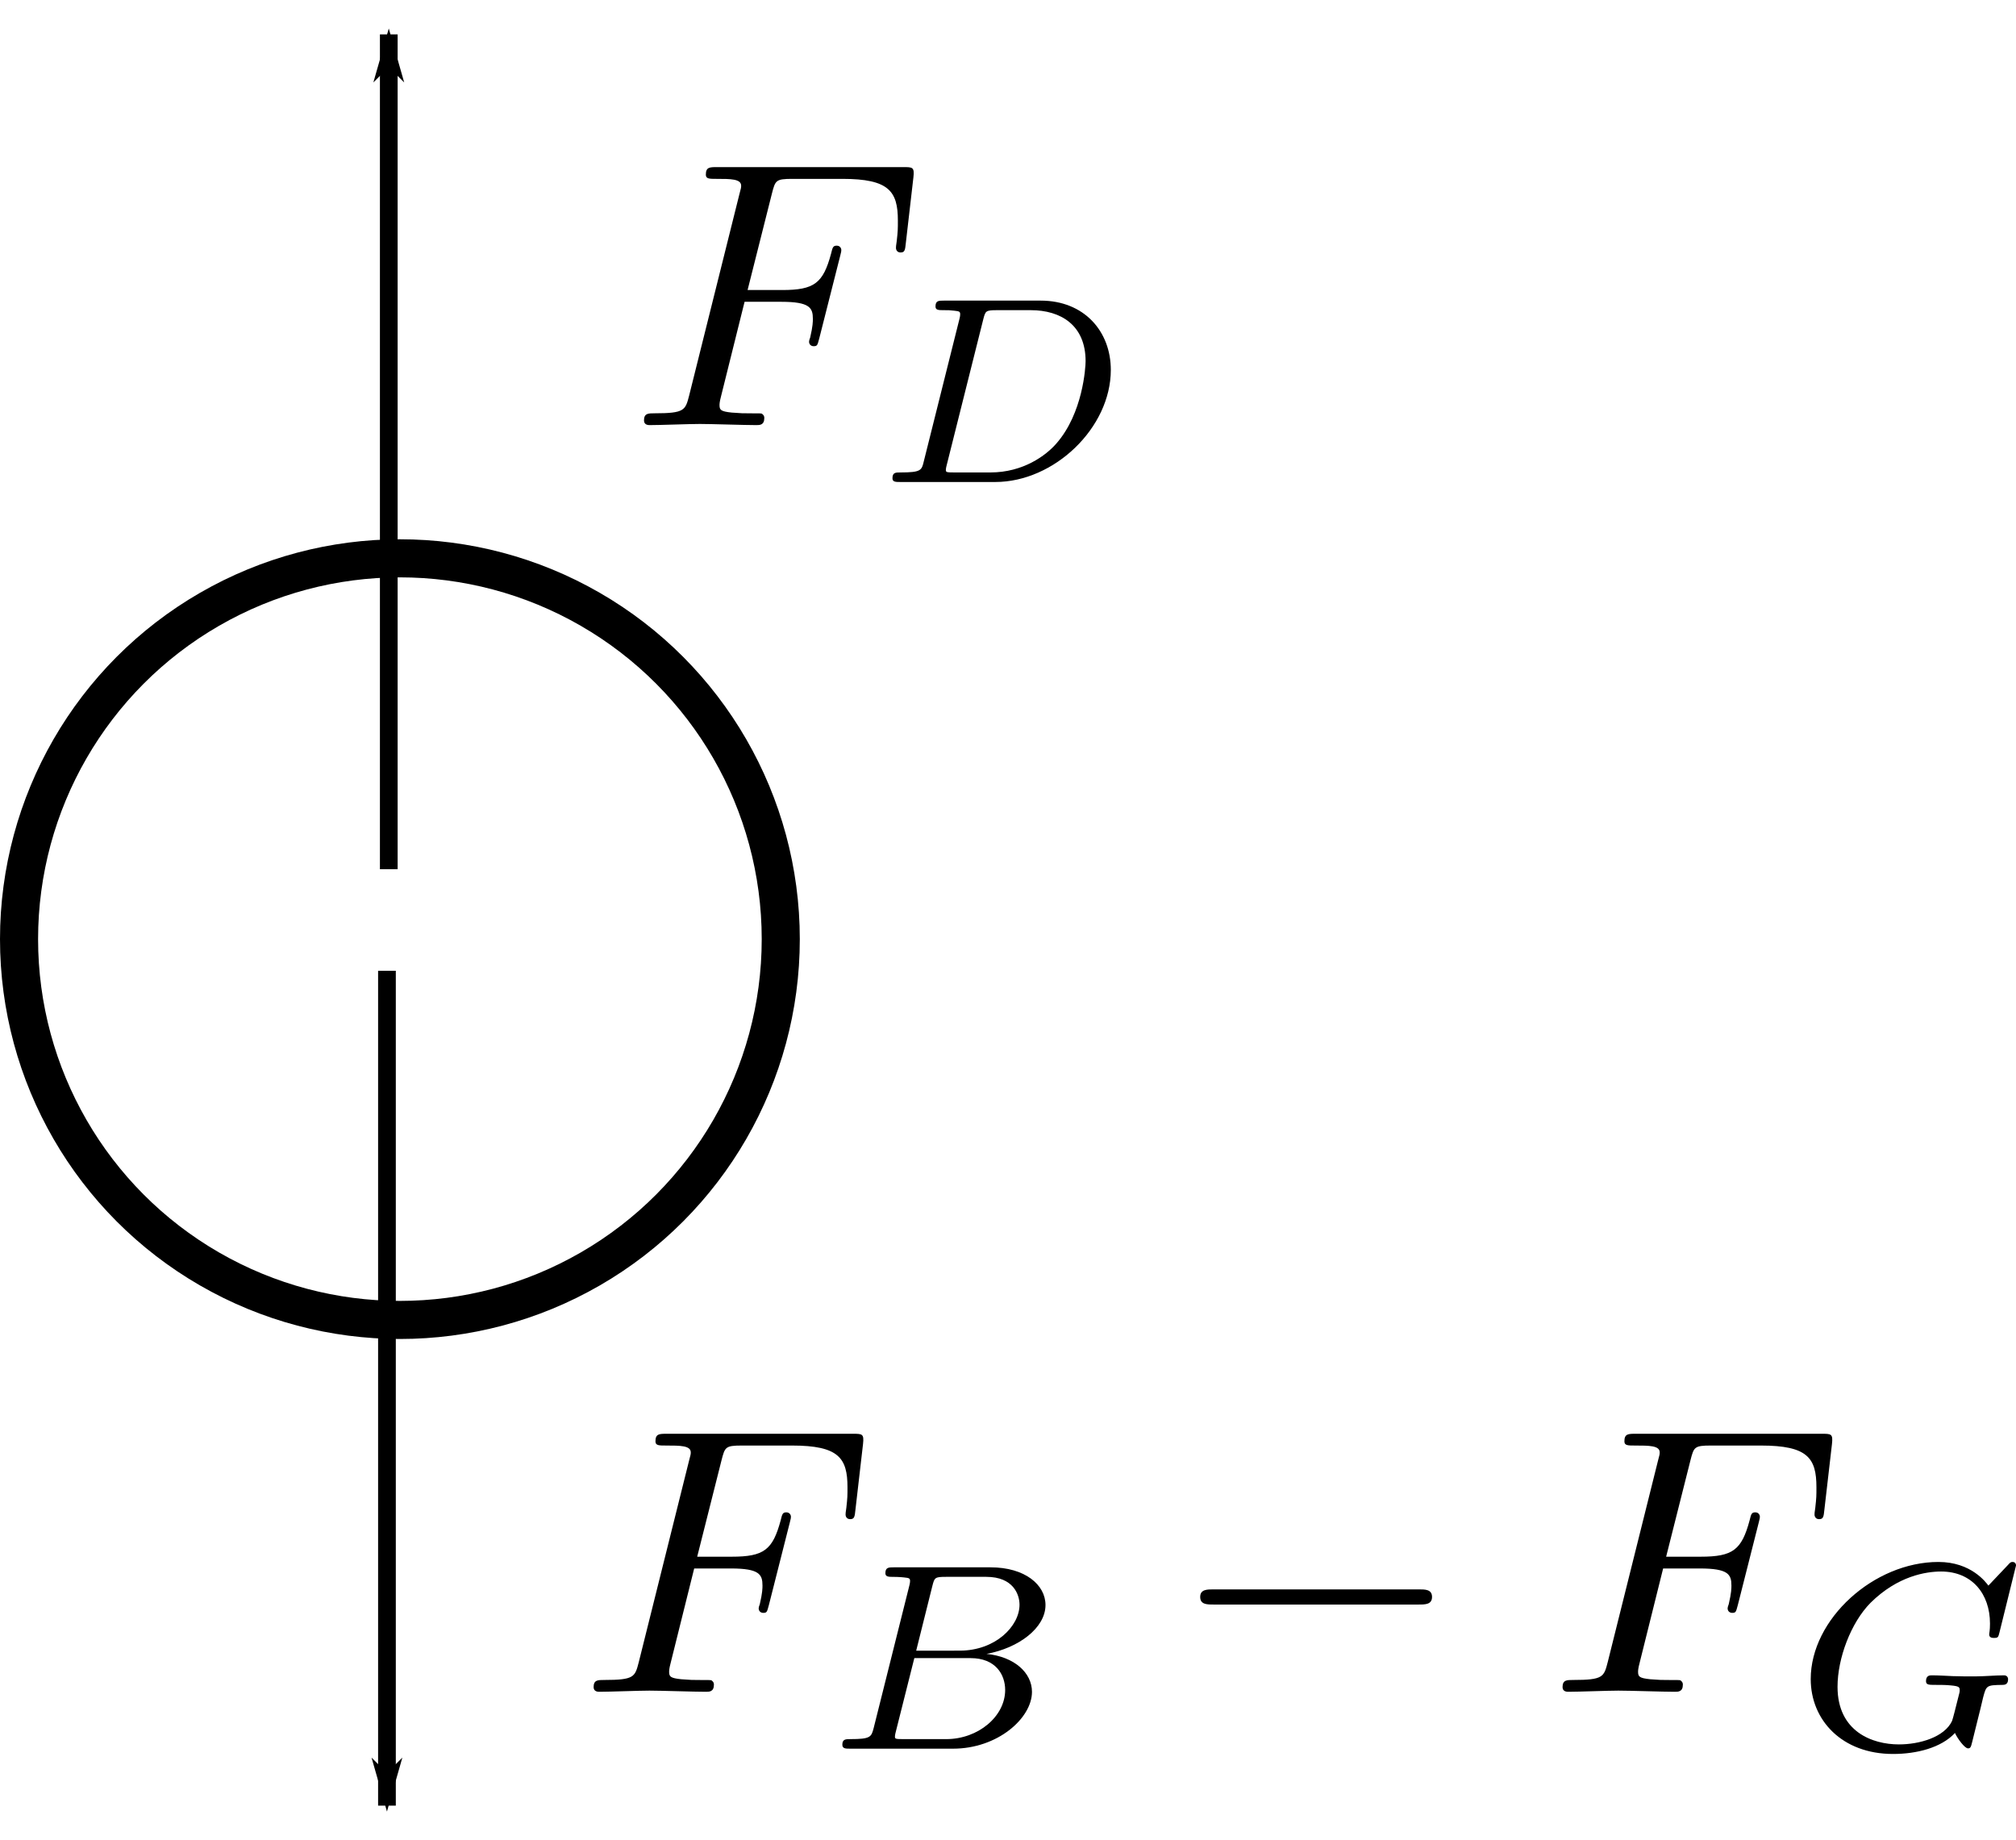 <?xml version="1.0" encoding="UTF-8" standalone="no"?>
<!-- Created with Inkscape (http://www.inkscape.org/) -->

<svg
   xmlns:dc="http://purl.org/dc/elements/1.1/"
   xmlns:cc="http://creativecommons.org/ns#"
   xmlns:rdf="http://www.w3.org/1999/02/22-rdf-syntax-ns#"
   xmlns:svg="http://www.w3.org/2000/svg"
   xmlns="http://www.w3.org/2000/svg"
   xmlns:xlink="http://www.w3.org/1999/xlink"
   xmlns:sodipodi="http://sodipodi.sourceforge.net/DTD/sodipodi-0.dtd"
   xmlns:inkscape="http://www.inkscape.org/namespaces/inkscape"
   width="52.933mm"
   height="48.317mm"
   viewBox="0 0 52.933 48.317"
   version="1.1"
   id="svg8"
   inkscape:version="0.92.3 (2405546, 2018-03-11)"
   sodipodi:docname="setting_vel.svg">
  <sodipodi:namedview
     id="base"
     pagecolor="#ffffff"
     bordercolor="#666666"
     borderopacity="1.0"
     inkscape:pageopacity="0.0"
     inkscape:pageshadow="2"
     inkscape:zoom="0.7"
     inkscape:cx="-43.12159"
     inkscape:cy="56.495443"
     inkscape:document-units="mm"
     inkscape:current-layer="equation_00_g"
     showgrid="false"
     inkscape:window-width="1920"
     inkscape:window-height="1137"
     inkscape:window-x="-8"
     inkscape:window-y="-1"
     inkscape:window-maximized="1" />
  <defs
     id="defs2">
    <marker
       inkscape:isstock="true"
       style="overflow:visible"
       id="marker1898"
       refX="0"
       refY="0"
       orient="auto"
       inkscape:stockid="Arrow1Lend">
      <path
         transform="matrix(-0.8,0,0,-0.8,-10,0)"
         style="fill:#000000;fill-opacity:1;fill-rule:evenodd;stroke:#000000;stroke-width:1pt;stroke-opacity:1"
         d="M 0,0 5,-5 -12.5,0 5,5 Z"
         id="path1896"
         inkscape:connector-curvature="0" />
    </marker>
    <marker
       inkscape:isstock="true"
       style="overflow:visible"
       id="Arrow1Lend"
       refX="0"
       refY="0"
       orient="auto"
       inkscape:stockid="Arrow1Lend">
      <path
         transform="matrix(-0.8,0,0,-0.8,-10,0)"
         style="fill:#000000;fill-opacity:1;fill-rule:evenodd;stroke:#000000;stroke-width:1pt;stroke-opacity:1"
         d="M 0,0 5,-5 -12.5,0 5,5 Z"
         id="path929"
         inkscape:connector-curvature="0" />
    </marker>
    <marker
       inkscape:isstock="true"
       style="overflow:visible"
       id="Arrow1Lstart"
       refX="0"
       refY="0"
       orient="auto"
       inkscape:stockid="Arrow1Lstart">
      <path
         transform="matrix(0.8,0,0,0.8,10,0)"
         style="fill:#000000;fill-opacity:1;fill-rule:evenodd;stroke:#000000;stroke-width:1pt;stroke-opacity:1"
         d="M 0,0 5,-5 -12.5,0 5,5 Z"
         id="path926"
         inkscape:connector-curvature="0" />
    </marker>
    <marker
       inkscape:isstock="true"
       style="overflow:visible"
       id="marker1898-4"
       refX="0"
       refY="0"
       orient="auto"
       inkscape:stockid="Arrow1Lend">
      <path
         transform="matrix(-0.8,0,0,-0.8,-10,0)"
         style="fill:#000000;fill-opacity:1;fill-rule:evenodd;stroke:#000000;stroke-width:1pt;stroke-opacity:1"
         d="M 0,0 5,-5 -12.5,0 5,5 Z"
         id="path1896-3"
         inkscape:connector-curvature="0" />
    </marker>
  </defs>
  <g
     id="layer1"
     inkscape:groupmode="layer"
     inkscape:label="レイヤー 1"
     transform="translate(-58.481,-53.491)" />
  <circle
     r="10"
     cy="24.661"
     cx="10.5"
     id="path922"
     style="opacity:1;vector-effect:none;fill:none;fill-opacity:1;stroke:#000000;stroke-width:1;stroke-linecap:butt;stroke-linejoin:miter;stroke-miterlimit:4;stroke-dasharray:none;stroke-dashoffset:0;stroke-opacity:1" />
  <path
     inkscape:connector-curvature="0"
     id="path1894"
     d="M 10.16,25.492 V 47.415"
     style="fill:none;stroke:#000000;stroke-width:0.465;stroke-linecap:butt;stroke-linejoin:miter;stroke-miterlimit:4;stroke-dasharray:none;stroke-opacity:1;marker-end:url(#marker1898)" />
  <path
     inkscape:connector-curvature="0"
     id="path1894-6"
     d="M 10.208,22.825 V 0.903"
     style="fill:none;stroke:#000000;stroke-width:0.465;stroke-linecap:butt;stroke-linejoin:miter;stroke-miterlimit:4;stroke-dasharray:none;stroke-opacity:1;marker-end:url(#marker1898-4)" />
  <g
     transform="translate(-34.29,-29.868)"
     id="equation_00"
     style="fill:#000000"
     title="F\_{B}">
    <defs
       id="defs3429">
      <path
         inkscape:connector-curvature="0"
         d="m 2.212,-3.646 v -2.451 c 0,-0.329 0.02,-0.399 0.488,-0.399 h 1.235 c 0.966,0 1.315,0.847 1.315,1.375 0,0.638 -0.488,1.474 -1.594,1.474 z m 2.351,0.09 c 0.966,-0.189 1.654,-0.827 1.654,-1.564 0,-0.867 -0.917,-1.684 -2.212,-1.684 H 0.359 v 0.309 h 0.239 c 0.767,0 0.787,0.11 0.787,0.468 v 5.25 c 0,0.359 -0.02,0.468 -0.787,0.468 H 0.359 V 0 H 4.264 c 1.325,0 2.222,-0.887 2.222,-1.823 0,-0.867 -0.817,-1.614 -1.923,-1.734 z M 3.945,-0.309 H 2.7 c -0.468,0 -0.488,-0.07 -0.488,-0.399 V -3.427 h 1.873 c 0.986,0 1.405,0.927 1.405,1.594 0,0.707 -0.518,1.524 -1.544,1.524 z"
         id="equation_00_00" />
      <path
         inkscape:connector-curvature="0"
         d="M 5.798,-6.775 H 0.329 v 0.309 H 0.568 c 0.767,0 0.787,0.11 0.787,0.468 v 5.22 c 0,0.359 -0.02,0.468 -0.787,0.468 H 0.329 V 0 C 0.677,-0.03 1.455,-0.03 1.843,-0.03 c 0.408,0 1.315,0 1.674,0.03 V -0.309 H 3.188 c -0.946,0 -0.946,-0.13 -0.946,-0.478 V -3.238 h 0.857 c 0.956,0 1.056,0.319 1.056,1.166 h 0.249 v -2.64 H 4.154 c 0,0.837 -0.1,1.166 -1.056,1.166 H 2.242 v -2.521 c 0,-0.329 0.02,-0.399 0.488,-0.399 h 1.196 c 1.494,0 1.743,0.558 1.903,1.933 h 0.249 z"
         id="equation_00_01" />
    </defs>
    <g
       id="equation_00_g">
      <g
         title="$F_B - F_G$"
         style="fill:#000000"
         id="equation_03"
         transform="translate(-27.214,11.528)">
        <defs
           id="defs4101">
          <path
             id="equation_03_00"
             d="m 3.019,-3.238 h 0.966 c 0.747,0 0.827,0.159 0.827,0.448 0,0.07 0,0.189 -0.07,0.488 -0.02,0.05 -0.03,0.09 -0.03,0.11 0,0.08 0.06,0.12 0.12,0.12 0.1,0 0.1,-0.03 0.149,-0.209 l 0.548,-2.162 c 0.03,-0.11 0.03,-0.13 0.03,-0.159 0,-0.02 -0.02,-0.11 -0.12,-0.11 -0.1,0 -0.11,0.05 -0.149,0.209 C 5.081,-3.726 4.852,-3.547 4.005,-3.547 H 3.098 L 3.736,-6.077 C 3.826,-6.426 3.836,-6.466 4.274,-6.466 h 1.315 c 1.225,0 1.455,0.329 1.455,1.096 0,0.229 0,0.269 -0.03,0.538 -0.02,0.13 -0.02,0.149 -0.02,0.179 0,0.05 0.03,0.12 0.12,0.12 0.11,0 0.12,-0.06 0.139,-0.249 L 7.452,-6.506 c 0.03,-0.269 -0.02,-0.269 -0.269,-0.269 H 2.301 c -0.199,0 -0.299,0 -0.299,0.199 0,0.11 0.09,0.11 0.279,0.11 0.369,0 0.648,0 0.648,0.179 0,0.04 0,0.06 -0.05,0.239 l -1.315,5.27 c -0.1,0.389 -0.12,0.468 -0.907,0.468 -0.169,0 -0.279,0 -0.279,0.189 C 0.379,0 0.498,0 0.528,0 0.817,0 1.554,-0.03 1.843,-0.03 2.172,-0.03 2.999,0 3.328,0 c 0.09,0 0.209,0 0.209,-0.189 0,-0.08 -0.06,-0.1 -0.06,-0.11 -0.03,-0.01 -0.05,-0.01 -0.279,-0.01 -0.219,0 -0.269,0 -0.518,-0.02 -0.289,-0.03 -0.319,-0.07 -0.319,-0.199 0,-0.02 0,-0.08 0.04,-0.229 z"
             inkscape:connector-curvature="0" />
          <path
             id="equation_03_01"
             d="m 6.565,-2.291 c 0.169,0 0.349,0 0.349,-0.199 0,-0.199 -0.179,-0.199 -0.349,-0.199 H 1.176 c -0.169,0 -0.349,0 -0.349,0.199 0,0.199 0.179,0.199 0.349,0.199 z"
             inkscape:connector-curvature="0" />
          <path
             id="equation_03_02"
             d="m 1.325,-0.544 c -0.063,0.237 -0.077,0.293 -0.614,0.293 -0.119,0 -0.209,0 -0.209,0.146 C 0.502,0 0.586,0 0.711,0 H 3.41 c 1.172,0 2.071,-0.802 2.071,-1.492 0,-0.495 -0.453,-0.921 -1.193,-0.997 0.844,-0.153 1.548,-0.683 1.548,-1.283 0,-0.53 -0.537,-0.99 -1.444,-0.99 H 1.855 c -0.133,0 -0.223,0 -0.223,0.153 0,0.098 0.084,0.098 0.223,0.098 0.007,0 0.139,0 0.265,0.014 0.146,0.014 0.16,0.028 0.16,0.098 0,0.014 0,0.049 -0.028,0.153 z m 1.116,-2.029 0.425,-1.702 c 0.056,-0.216 0.063,-0.237 0.356,-0.237 h 1.06 c 0.711,0 0.872,0.467 0.872,0.732 0,0.565 -0.635,1.206 -1.569,1.206 z M 2.106,-0.251 c -0.216,0 -0.223,-0.007 -0.223,-0.07 0,-0.007 0,-0.042 0.028,-0.146 l 0.481,-1.911 h 1.478 c 0.656,0 0.907,0.432 0.907,0.837 0,0.69 -0.704,1.29 -1.548,1.29 z"
             inkscape:connector-curvature="0" />
          <path
             id="equation_03_03"
             d="m 5.879,-4.812 c 0,-0.035 -0.021,-0.091 -0.091,-0.091 -0.049,0 -0.063,0.014 -0.126,0.084 l -0.509,0.537 c -0.063,-0.084 -0.453,-0.621 -1.311,-0.621 -1.695,0 -3.354,1.499 -3.354,3.075 0,1.081 0.823,1.967 2.162,1.967 0.614,0 1.262,-0.16 1.625,-0.551 0.07,0.153 0.258,0.404 0.342,0.404 0.063,0 0.077,-0.028 0.112,-0.174 l 0.133,-0.537 c 0.035,-0.126 0.133,-0.544 0.153,-0.628 0.084,-0.314 0.091,-0.321 0.502,-0.328 0.049,0 0.153,0 0.153,-0.146 0,-0.07 -0.049,-0.105 -0.105,-0.105 -0.23,0 -0.523,0.028 -0.767,0.028 -0.174,0 -0.404,0 -0.579,-0.007 -0.174,-0.007 -0.377,-0.021 -0.551,-0.021 -0.049,0 -0.153,0 -0.153,0.153 0,0.098 0.077,0.098 0.251,0.098 0.133,0 0.272,0 0.404,0.014 0.223,0.021 0.23,0.049 0.23,0.133 0,0.028 0,0.042 -0.049,0.223 -0.049,0.195 -0.126,0.509 -0.153,0.579 -0.202,0.425 -0.851,0.614 -1.395,0.614 -0.697,0 -1.611,-0.335 -1.611,-1.513 0,-0.746 0.349,-1.681 0.865,-2.204 0.718,-0.711 1.464,-0.823 1.855,-0.823 0.809,0 1.283,0.586 1.283,1.367 0,0.195 -0.021,0.244 -0.021,0.286 0,0.091 0.091,0.091 0.126,0.091 0.112,0 0.112,-0.021 0.146,-0.153 z"
             inkscape:connector-curvature="0" />
        </defs>
        <g
           id="equation_03_g">
          <use
             id="use4103"
             y="62.765"
             xlink:href="#equation_03_00"
             x="76.712"
             width="100%"
             height="100%" />
          <use
             id="use4105"
             y="64.259"
             xlink:href="#equation_03_02"
             x="83.119"
             width="100%"
             height="100%" />
          <use
             id="use4107"
             y="62.765"
             xlink:href="#equation_03_01"
             x="92.19"
             width="100%"
             height="100%" />
          <use
             id="use4109"
             y="62.765"
             xlink:href="#equation_03_00"
             x="102.153"
             width="100%"
             height="100%" />
          <use
             id="use4111"
             y="64.259"
             xlink:href="#equation_03_03"
             x="108.559"
             width="100%"
             height="100%" />
        </g>
      </g>
      <g
         transform="translate(-25.891,-21.734)"
         id="equation_01"
         style="fill:#000000"
         title="$F_D$">
        <defs
           id="defs4199">
          <path
             inkscape:connector-curvature="0"
             d="m 1.318,-0.544 c -0.056,0.237 -0.07,0.293 -0.614,0.293 -0.126,0 -0.209,0 -0.209,0.153 C 0.495,0 0.579,0 0.704,0 H 3.194 c 1.548,0 3.034,-1.423 3.034,-2.943 0,-1.018 -0.704,-1.82 -1.841,-1.82 H 1.848 c -0.139,0 -0.223,0 -0.223,0.153 0,0.098 0.077,0.098 0.23,0.098 0.112,0 0.139,0 0.265,0.014 0.139,0.014 0.153,0.028 0.153,0.098 0,0.014 0,0.049 -0.028,0.153 z M 2.88,-4.275 c 0.056,-0.216 0.063,-0.237 0.356,-0.237 h 0.893 c 0.781,0 1.437,0.391 1.437,1.339 0,0.16 -0.07,1.367 -0.767,2.162 -0.272,0.314 -0.872,0.76 -1.73,0.76 H 2.12 c -0.216,0 -0.223,-0.007 -0.223,-0.07 0,-0.007 0,-0.042 0.028,-0.146 z"
             id="equation_01_00" />
          <path
             inkscape:connector-curvature="0"
             d="m 3.019,-3.238 h 0.966 c 0.747,0 0.827,0.159 0.827,0.448 0,0.07 0,0.189 -0.07,0.488 -0.02,0.05 -0.03,0.09 -0.03,0.11 0,0.08 0.06,0.12 0.12,0.12 0.1,0 0.1,-0.03 0.149,-0.209 l 0.548,-2.162 c 0.03,-0.11 0.03,-0.13 0.03,-0.159 0,-0.02 -0.02,-0.11 -0.12,-0.11 -0.1,0 -0.11,0.05 -0.149,0.209 C 5.081,-3.726 4.852,-3.547 4.005,-3.547 H 3.098 L 3.736,-6.077 C 3.826,-6.426 3.836,-6.466 4.274,-6.466 h 1.315 c 1.225,0 1.455,0.329 1.455,1.096 0,0.229 0,0.269 -0.03,0.538 -0.02,0.13 -0.02,0.149 -0.02,0.179 0,0.05 0.03,0.12 0.12,0.12 0.11,0 0.12,-0.06 0.139,-0.249 L 7.452,-6.506 c 0.03,-0.269 -0.02,-0.269 -0.269,-0.269 H 2.301 c -0.199,0 -0.299,0 -0.299,0.199 0,0.11 0.09,0.11 0.279,0.11 0.369,0 0.648,0 0.648,0.179 0,0.04 0,0.06 -0.05,0.239 l -1.315,5.27 c -0.1,0.389 -0.12,0.468 -0.907,0.468 -0.169,0 -0.279,0 -0.279,0.189 C 0.379,0 0.498,0 0.528,0 0.817,0 1.554,-0.03 1.843,-0.03 2.172,-0.03 2.999,0 3.328,0 c 0.09,0 0.209,0 0.209,-0.189 0,-0.08 -0.06,-0.1 -0.06,-0.11 -0.03,-0.01 -0.05,-0.01 -0.279,-0.01 -0.219,0 -0.269,0 -0.518,-0.02 -0.289,-0.03 -0.319,-0.07 -0.319,-0.199 0,-0.02 0,-0.08 0.04,-0.229 z"
             id="equation_01_01" />
        </defs>
        <g
           id="equation_01_g">
          <use
             height="100%"
             width="100%"
             x="76.712"
             xlink:href="#equation_01_01"
             y="62.765"
             id="use4201" />
          <use
             height="100%"
             width="100%"
             x="83.119"
             xlink:href="#equation_01_00"
             y="64.259"
             id="use4203" />
        </g>
      </g>
    </g>
  </g>
</svg>
